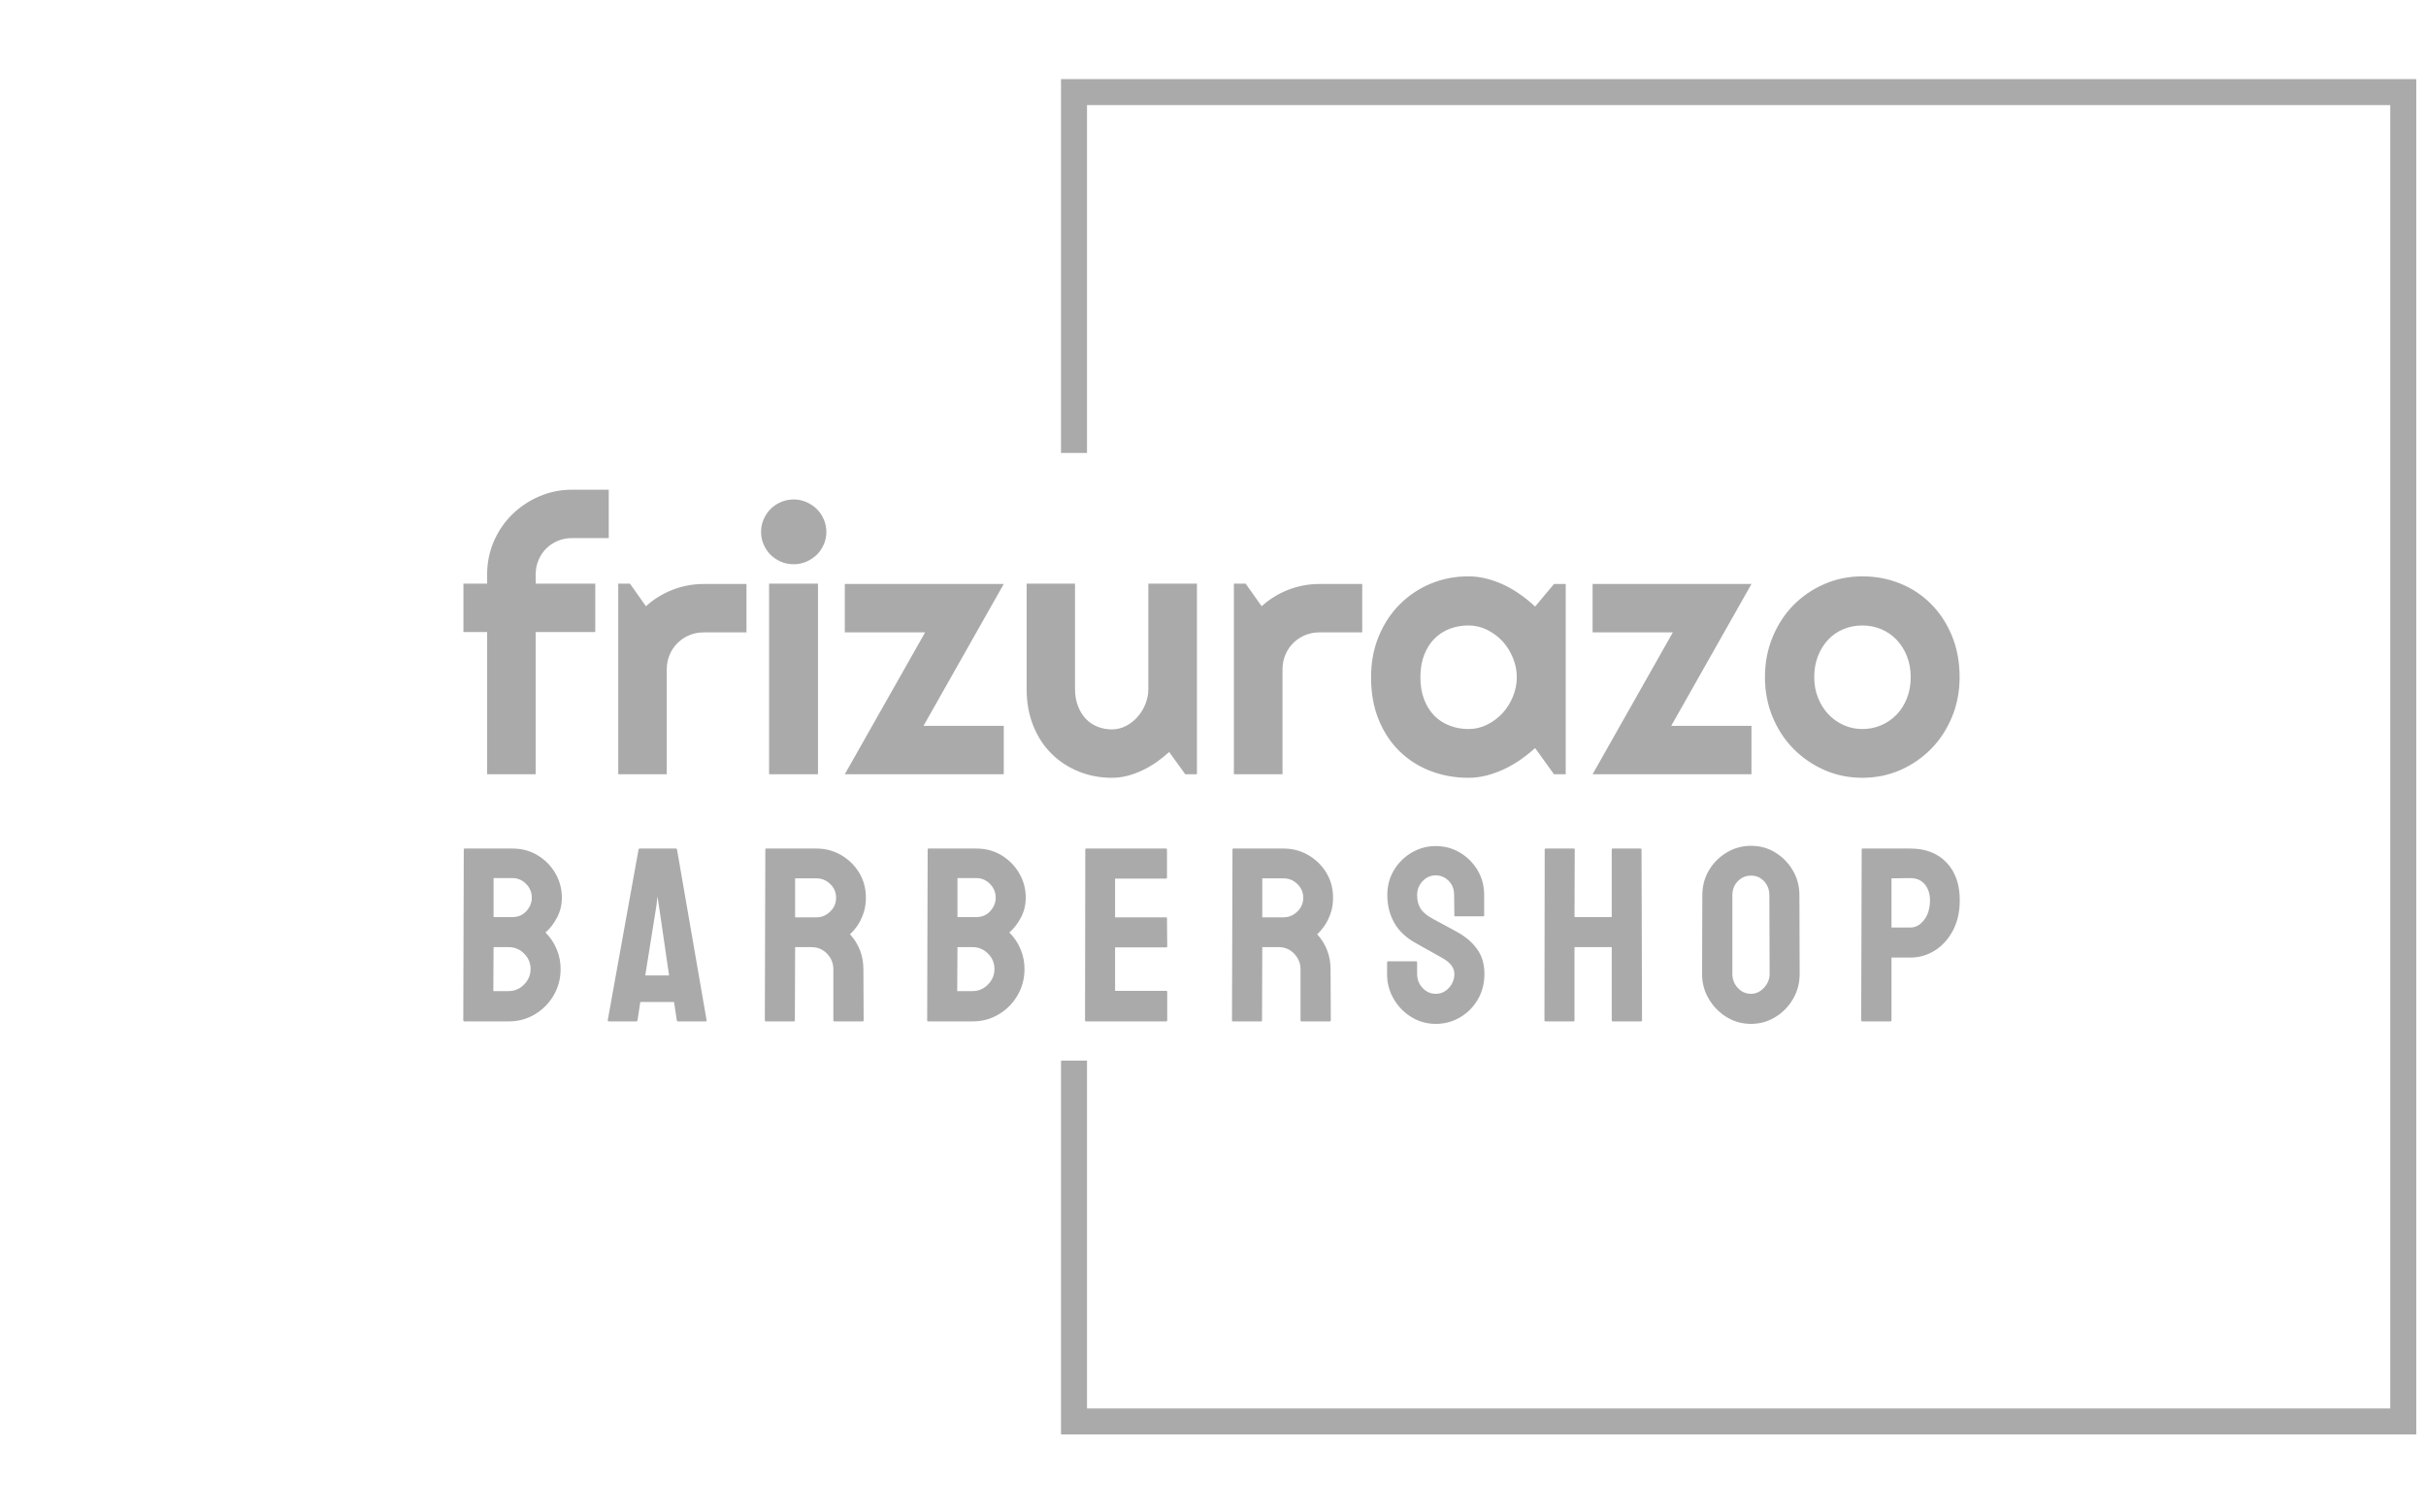 <svg xmlns="http://www.w3.org/2000/svg" version="1.1" xmlns:xlink="http://www.w3.org/1999/xlink" xmlns:svgjs="http://svgjs.dev/svgjs" width="1500" height="935" viewBox="0 0 1500 935"><g transform="matrix(1,0,0,1,-0.909,0.379)"><svg viewBox="0 0 396 247" data-background-color="#ffffff" preserveAspectRatio="xMidYMid meet" height="935" width="1500" xmlns="http://www.w3.org/2000/svg" xmlns:xlink="http://www.w3.org/1999/xlink"><g id="tight-bounds" transform="matrix(1,0,0,1,0.24,-0.1)"><svg viewBox="0 0 395.52 247.2" height="247.2" width="395.52"><g><svg></svg></g><g><svg viewBox="0 0 395.52 247.2" height="247.2" width="395.52"><g transform="matrix(1,0,0,1,75.544,79.978)"><svg viewBox="0 0 244.431 87.244" height="87.244" width="244.431"><g><svg viewBox="0 0 244.431 87.244" height="87.244" width="244.431"><g><svg viewBox="0 0 244.431 87.244" height="87.244" width="244.431"><g><svg viewBox="0 0 244.431 87.244" height="87.244" width="244.431"><g id="textblocktransform"><svg viewBox="0 0 244.431 87.244" height="87.244" width="244.431" id="textblock"><g><svg viewBox="0 0 244.431 47.055" height="47.055" width="244.431"><g transform="matrix(1,0,0,1,0,0)"><svg width="244.431" viewBox="1.1 -39.04 205.3 39.53" height="47.055" data-palette-color="#aaaaaa"><path d="M11.01-19.51L11.01 0 4.35 0 4.35-19.51 1.1-19.51 1.1-26.15 4.35-26.15 4.35-27.39Q4.35-29.81 5.26-31.93 6.18-34.06 7.78-35.63 9.38-37.21 11.5-38.12 13.62-39.04 16.04-39.04L16.04-39.04 21.04-39.04 21.04-32.4 16.04-32.4Q14.97-32.4 14.05-32.02 13.13-31.64 12.46-30.97 11.79-30.3 11.4-29.38 11.01-28.47 11.01-27.39L11.01-27.39 11.01-26.15 19.19-26.15 19.19-19.51 11.01-19.51ZM29-14.4L29 0 22.34 0 22.34-26.15 23.95-26.15 26.14-23.05Q27.76-24.51 29.81-25.31 31.86-26.1 34.06-26.1L34.06-26.1 39.94-26.1 39.94-19.46 34.06-19.46Q33.01-19.46 32.08-19.07 31.15-18.68 30.47-17.99 29.78-17.31 29.39-16.38 29-15.45 29-14.4L29-14.4ZM50.9-33.25L50.9-33.25Q50.9-32.32 50.54-31.52 50.19-30.71 49.58-30.11 48.97-29.52 48.15-29.16 47.33-28.81 46.41-28.81L46.41-28.81Q45.48-28.81 44.66-29.16 43.84-29.52 43.24-30.11 42.65-30.71 42.29-31.52 41.94-32.32 41.94-33.25L41.94-33.25Q41.94-34.16 42.29-34.97 42.65-35.79 43.24-36.39 43.84-36.99 44.66-37.34 45.48-37.7 46.41-37.7L46.41-37.7Q47.33-37.7 48.15-37.34 48.97-36.99 49.58-36.39 50.19-35.79 50.54-34.97 50.9-34.16 50.9-33.25ZM49.75-26.15L49.75 0 43.04 0 43.04-26.15 49.75-26.15ZM75.24-6.64L75.24 0 53.43 0 64.45-19.46 53.43-19.46 53.43-26.1 75.24-26.1 64.23-6.64 75.24-6.64ZM100.14 0L97.94-3.05Q97.13-2.32 96.22-1.67 95.3-1.03 94.3-0.55 93.3-0.07 92.24 0.21 91.18 0.49 90.08 0.49L90.08 0.49Q87.66 0.49 85.54-0.37 83.41-1.22 81.81-2.8 80.21-4.37 79.3-6.63 78.38-8.89 78.38-11.69L78.38-11.69 78.38-26.15 85.02-26.15 85.02-11.69Q85.02-10.38 85.43-9.34 85.83-8.3 86.51-7.59 87.2-6.88 88.11-6.52 89.03-6.15 90.08-6.15L90.08-6.15Q91.1-6.15 92.02-6.63 92.93-7.1 93.62-7.89 94.3-8.67 94.69-9.66 95.08-10.64 95.08-11.69L95.08-11.69 95.08-26.15 101.75-26.15 101.75 0 100.14 0ZM113.49-14.4L113.49 0 106.82 0 106.82-26.15 108.43-26.15 110.63-23.05Q112.24-24.51 114.29-25.31 116.34-26.1 118.54-26.1L118.54-26.1 124.43-26.1 124.43-19.46 118.54-19.46Q117.49-19.46 116.56-19.07 115.64-18.68 114.95-17.99 114.27-17.31 113.88-16.38 113.49-15.45 113.49-14.4L113.49-14.4ZM152.35-26.1L152.35 0 150.74 0 148.15-3.59Q147.2-2.73 146.14-1.99 145.08-1.25 143.91-0.7 142.73-0.15 141.5 0.17 140.27 0.49 139 0.49L139 0.49Q136.24 0.49 133.81-0.44 131.38-1.37 129.56-3.14 127.74-4.91 126.69-7.47 125.64-10.03 125.64-13.31L125.64-13.31Q125.64-16.36 126.69-18.91 127.74-21.46 129.56-23.29 131.38-25.12 133.81-26.14 136.24-27.15 139-27.15L139-27.15Q140.27-27.15 141.51-26.83 142.76-26.51 143.93-25.95 145.1-25.39 146.16-24.63 147.23-23.88 148.15-23L148.15-23 150.74-26.1 152.35-26.1ZM145.64-13.31L145.64-13.31Q145.64-14.67 145.11-15.95 144.59-17.24 143.69-18.23 142.78-19.21 141.57-19.81 140.37-20.41 139-20.41L139-20.41Q137.63-20.41 136.42-19.95 135.21-19.48 134.32-18.58 133.43-17.68 132.92-16.35 132.41-15.01 132.41-13.31L132.41-13.31Q132.41-11.6 132.92-10.27 133.43-8.94 134.32-8.03 135.21-7.13 136.42-6.67 137.63-6.2 139-6.2L139-6.2Q140.37-6.2 141.57-6.8 142.78-7.4 143.69-8.39 144.59-9.38 145.11-10.66 145.64-11.94 145.64-13.31ZM177.84-6.64L177.84 0 156.04 0 167.05-19.46 156.04-19.46 156.04-26.1 177.84-26.1 166.83-6.64 177.84-6.64ZM206.4-13.31L206.4-13.31Q206.4-10.38 205.35-7.85 204.3-5.32 202.49-3.48 200.69-1.64 198.26-0.57 195.83 0.49 193.05 0.49L193.05 0.49Q190.29 0.49 187.86-0.57 185.43-1.64 183.61-3.48 181.79-5.32 180.74-7.85 179.69-10.38 179.69-13.31L179.69-13.31Q179.69-16.28 180.74-18.82 181.79-21.36 183.61-23.21 185.43-25.05 187.86-26.1 190.29-27.15 193.05-27.15L193.05-27.15Q195.83-27.15 198.26-26.16 200.69-25.17 202.49-23.35 204.3-21.53 205.35-18.98 206.4-16.43 206.4-13.31ZM199.69-13.31L199.69-13.31Q199.69-14.92 199.16-16.22 198.64-17.53 197.73-18.47 196.83-19.41 195.62-19.91 194.41-20.41 193.05-20.41L193.05-20.41Q191.68-20.41 190.47-19.91 189.26-19.41 188.37-18.47 187.48-17.53 186.97-16.22 186.45-14.92 186.45-13.31L186.45-13.31Q186.45-11.79 186.97-10.5 187.48-9.2 188.37-8.25 189.26-7.3 190.47-6.75 191.68-6.2 193.05-6.2L193.05-6.2Q194.41-6.2 195.62-6.71 196.83-7.23 197.73-8.15 198.64-9.08 199.16-10.4 199.69-11.72 199.69-13.31Z" opacity="1" transform="matrix(1,0,0,1,0,0)" fill="#aaaaaa" class="wordmark-text-0" data-fill-palette-color="primary" id="text-0"></path></svg></g></svg></g><g transform="matrix(1,0,0,1,0,58.164)"><svg viewBox="0 0 244.431 29.08" height="29.08" width="244.431"><g transform="matrix(1,0,0,1,0,0)"><svg width="244.431" viewBox="2 -35.35 301.34 35.85" height="29.08" data-palette-color="#aaaaaa"><path d="M11.15 0L2.2 0Q2 0 2-0.25L2-0.25 2.1-34.6Q2.1-34.8 2.3-34.8L2.3-34.8 11.9-34.8Q14.75-34.8 17-33.43 19.25-32.05 20.55-29.8 21.85-27.55 21.85-24.9L21.85-24.9Q21.85-22.75 20.88-20.9 19.9-19.05 18.55-17.9L18.55-17.9Q20-16.45 20.8-14.55 21.6-12.65 21.6-10.55L21.6-10.55Q21.6-7.65 20.2-5.25 18.8-2.85 16.43-1.43 14.05 0 11.15 0L11.15 0ZM8.1-28.85L8.1-21 11.9-21Q13.65-21 14.73-22.23 15.8-23.45 15.8-24.9L15.8-24.9Q15.8-26.5 14.65-27.68 13.5-28.85 11.9-28.85L11.9-28.85 8.1-28.85ZM8.1-14.95L8.05-6.1 11.15-6.1Q12.95-6.1 14.25-7.43 15.55-8.75 15.55-10.55L15.55-10.55Q15.55-12.35 14.25-13.65 12.95-14.95 11.15-14.95L11.15-14.95 8.1-14.95ZM31.09-0.25L31.09-0.25 37.29-34.6Q37.34-34.8 37.54-34.8L37.54-34.8 44.79-34.8Q44.99-34.8 45.04-34.6L45.04-34.6 50.99-0.25Q51.04 0 50.79 0L50.79 0 45.24 0Q45.04 0 44.99-0.25L44.99-0.25 44.44-3.9 37.64-3.9 37.09-0.25Q37.04 0 36.84 0L36.84 0 31.29 0Q31.09 0 31.09-0.25ZM40.89-23.3L38.64-9.25 43.44-9.25 41.39-23.3 41.09-25.15 40.89-23.3ZM68.57 0L62.92 0Q62.72 0 62.72-0.25L62.72-0.25 62.82-34.6Q62.82-34.8 63.02-34.8L63.02-34.8 73.12-34.8Q75.82-34.8 78.1-33.48 80.37-32.15 81.72-29.93 83.07-27.7 83.07-24.9L83.07-24.9Q83.07-23.05 82.52-21.58 81.97-20.1 81.22-19.07 80.47-18.05 79.87-17.55L79.87-17.55Q82.57-14.55 82.57-10.5L82.57-10.5 82.62-0.25Q82.62 0 82.37 0L82.37 0 76.72 0Q76.52 0 76.52-0.15L76.52-0.15 76.52-10.5Q76.52-12.3 75.25-13.63 73.97-14.95 72.12-14.95L72.12-14.95 68.82-14.95 68.77-0.25Q68.77 0 68.57 0L68.57 0ZM68.82-28.8L68.82-20.95 73.12-20.95Q74.67-20.95 75.87-22.1 77.07-23.25 77.07-24.9L77.07-24.9Q77.07-26.5 75.9-27.65 74.72-28.8 73.12-28.8L73.12-28.8 68.82-28.8ZM104.56 0L95.61 0Q95.41 0 95.41-0.25L95.41-0.25 95.51-34.6Q95.51-34.8 95.71-34.8L95.71-34.8 105.31-34.8Q108.16-34.8 110.41-33.43 112.66-32.05 113.96-29.8 115.26-27.55 115.26-24.9L115.26-24.9Q115.26-22.75 114.29-20.9 113.31-19.05 111.96-17.9L111.96-17.9Q113.41-16.45 114.21-14.55 115.01-12.65 115.01-10.55L115.01-10.55Q115.01-7.65 113.61-5.25 112.21-2.85 109.84-1.43 107.46 0 104.56 0L104.56 0ZM101.51-28.85L101.51-21 105.31-21Q107.06-21 108.14-22.23 109.21-23.45 109.21-24.9L109.21-24.9Q109.21-26.5 108.06-27.68 106.91-28.85 105.31-28.85L105.31-28.85 101.51-28.85ZM101.51-14.95L101.46-6.1 104.56-6.1Q106.36-6.1 107.66-7.43 108.96-8.75 108.96-10.55L108.96-10.55Q108.96-12.35 107.66-13.65 106.36-14.95 104.56-14.95L104.56-14.95 101.51-14.95ZM143.55 0L127.4 0Q127.2 0 127.2-0.25L127.2-0.25 127.25-34.6Q127.25-34.8 127.45-34.8L127.45-34.8 143.5-34.8Q143.7-34.8 143.7-34.55L143.7-34.55 143.7-28.95Q143.7-28.75 143.5-28.75L143.5-28.75 133.25-28.75 133.25-20.95 143.5-20.95Q143.7-20.95 143.7-20.75L143.7-20.75 143.75-15.1Q143.75-14.9 143.55-14.9L143.55-14.9 133.25-14.9 133.25-6.15 143.55-6.15Q143.75-6.15 143.75-5.9L143.75-5.9 143.75-0.2Q143.75 0 143.55 0L143.55 0ZM162.64 0L156.99 0Q156.79 0 156.79-0.25L156.79-0.25 156.89-34.6Q156.89-34.8 157.09-34.8L157.09-34.8 167.19-34.8Q169.89-34.8 172.16-33.48 174.44-32.15 175.79-29.93 177.14-27.7 177.14-24.9L177.14-24.9Q177.14-23.05 176.59-21.58 176.04-20.1 175.29-19.07 174.54-18.05 173.94-17.55L173.94-17.55Q176.64-14.55 176.64-10.5L176.64-10.5 176.69-0.25Q176.69 0 176.44 0L176.44 0 170.79 0Q170.59 0 170.59-0.15L170.59-0.15 170.59-10.5Q170.59-12.3 169.31-13.63 168.04-14.95 166.19-14.95L166.19-14.95 162.89-14.95 162.84-0.25Q162.84 0 162.64 0L162.64 0ZM162.89-28.8L162.89-20.95 167.19-20.95Q168.74-20.95 169.94-22.1 171.14-23.25 171.14-24.9L171.14-24.9Q171.14-26.5 169.96-27.65 168.79-28.8 167.19-28.8L167.19-28.8 162.89-28.8ZM197.82 0.5L197.82 0.5Q195.12 0.5 192.9-0.88 190.67-2.25 189.35-4.53 188.02-6.8 188.02-9.55L188.02-9.55 188.02-11.85Q188.02-12.1 188.27-12.1L188.27-12.1 193.87-12.1Q194.07-12.1 194.07-11.85L194.07-11.85 194.07-9.55Q194.07-7.9 195.17-6.73 196.27-5.55 197.82-5.55L197.82-5.55Q199.37-5.55 200.47-6.75 201.57-7.95 201.57-9.55L201.57-9.55Q201.57-11.4 199.17-12.75L199.17-12.75Q198.37-13.2 196.67-14.15 194.97-15.1 193.47-15.95L193.47-15.95Q190.72-17.55 189.4-19.98 188.07-22.4 188.07-25.45L188.07-25.45Q188.07-28.25 189.42-30.48 190.77-32.7 193-34 195.22-35.3 197.82-35.3L197.82-35.3Q200.47-35.3 202.7-33.98 204.92-32.65 206.25-30.43 207.57-28.2 207.57-25.45L207.57-25.45 207.57-21.35Q207.57-21.15 207.37-21.15L207.37-21.15 201.77-21.15Q201.57-21.15 201.57-21.35L201.57-21.35 201.52-25.45Q201.52-27.2 200.42-28.3 199.32-29.4 197.82-29.4L197.82-29.4Q196.27-29.4 195.17-28.23 194.07-27.05 194.07-25.45L194.07-25.45Q194.07-23.8 194.77-22.7 195.47-21.6 197.32-20.6L197.32-20.6Q197.57-20.45 198.3-20.08 199.02-19.7 199.87-19.23 200.72-18.75 201.4-18.4 202.07-18.05 202.22-17.95L202.22-17.95Q204.72-16.55 206.17-14.53 207.62-12.5 207.62-9.55L207.62-9.55Q207.62-6.7 206.3-4.42 204.97-2.15 202.75-0.83 200.52 0.5 197.82 0.5ZM225.56 0L219.91 0Q219.71 0 219.71-0.25L219.71-0.25 219.76-34.6Q219.76-34.8 220.01-34.8L220.01-34.8 225.56-34.8Q225.81-34.8 225.81-34.6L225.81-34.6 225.76-21 233.26-21 233.26-34.6Q233.26-34.8 233.46-34.8L233.46-34.8 239.01-34.8Q239.26-34.8 239.26-34.6L239.26-34.6 239.36-0.25Q239.36 0 239.11 0L239.11 0 233.51 0Q233.26 0 233.26-0.25L233.26-0.25 233.26-14.95 225.76-14.95 225.76-0.25Q225.76 0 225.56 0L225.56 0ZM261.3 0.5L261.3 0.5Q258.6 0.5 256.37-0.88 254.15-2.25 252.8-4.53 251.45-6.8 251.45-9.55L251.45-9.55 251.5-25.4Q251.5-28.15 252.82-30.4 254.15-32.65 256.4-34 258.65-35.35 261.3-35.35L261.3-35.35Q264-35.35 266.2-34 268.4-32.65 269.72-30.4 271.05-28.15 271.05-25.4L271.05-25.4 271.1-9.55Q271.1-6.8 269.77-4.53 268.45-2.25 266.22-0.88 264 0.5 261.3 0.5ZM261.3-5.55L261.3-5.55Q262.8-5.55 263.92-6.78 265.05-8 265.05-9.55L265.05-9.55 265-25.4Q265-27.05 263.95-28.2 262.9-29.35 261.3-29.35L261.3-29.35Q259.75-29.35 258.65-28.23 257.55-27.1 257.55-25.4L257.55-25.4 257.55-9.55Q257.55-7.9 258.65-6.73 259.75-5.55 261.3-5.55ZM289.34 0L283.74 0Q283.49 0 283.49-0.25L283.49-0.25 283.59-34.6Q283.59-34.8 283.79-34.8L283.79-34.8 293.39-34.8Q297.99-34.8 300.66-32 303.34-29.2 303.34-24.4L303.34-24.4Q303.34-20.85 301.94-18.25 300.54-15.65 298.29-14.25 296.04-12.85 293.39-12.85L293.39-12.85 289.59-12.85 289.59-0.25Q289.59 0 289.34 0L289.34 0ZM289.59-28.8L289.59-18.9 293.39-18.9Q294.99-18.9 296.16-20.43 297.34-21.95 297.34-24.4L297.34-24.4Q297.34-26.35 296.29-27.6 295.24-28.85 293.39-28.85L293.39-28.85 289.59-28.8Z" opacity="1" transform="matrix(1,0,0,1,0,0)" fill="#aaaaaa" class="slogan-text-1" data-fill-palette-color="secondary" id="text-1"></path></svg></g></svg></g></svg></g></svg></g></svg></g></svg></g></svg></g><path d="M173.178 73.978L173.178 12.921 394.537 12.921 394.537 234.279 173.178 234.279 173.178 173.222 177.422 173.222 177.422 230.036 390.293 230.036 390.293 17.164 177.422 17.164 177.422 73.978Z" fill="#aaaaaa" stroke="transparent" data-fill-palette-color="primary"></path></svg></g><defs></defs></svg><rect width="395.52" height="247.2" fill="none" stroke="none" visibility="hidden"></rect></g></svg></g></svg>